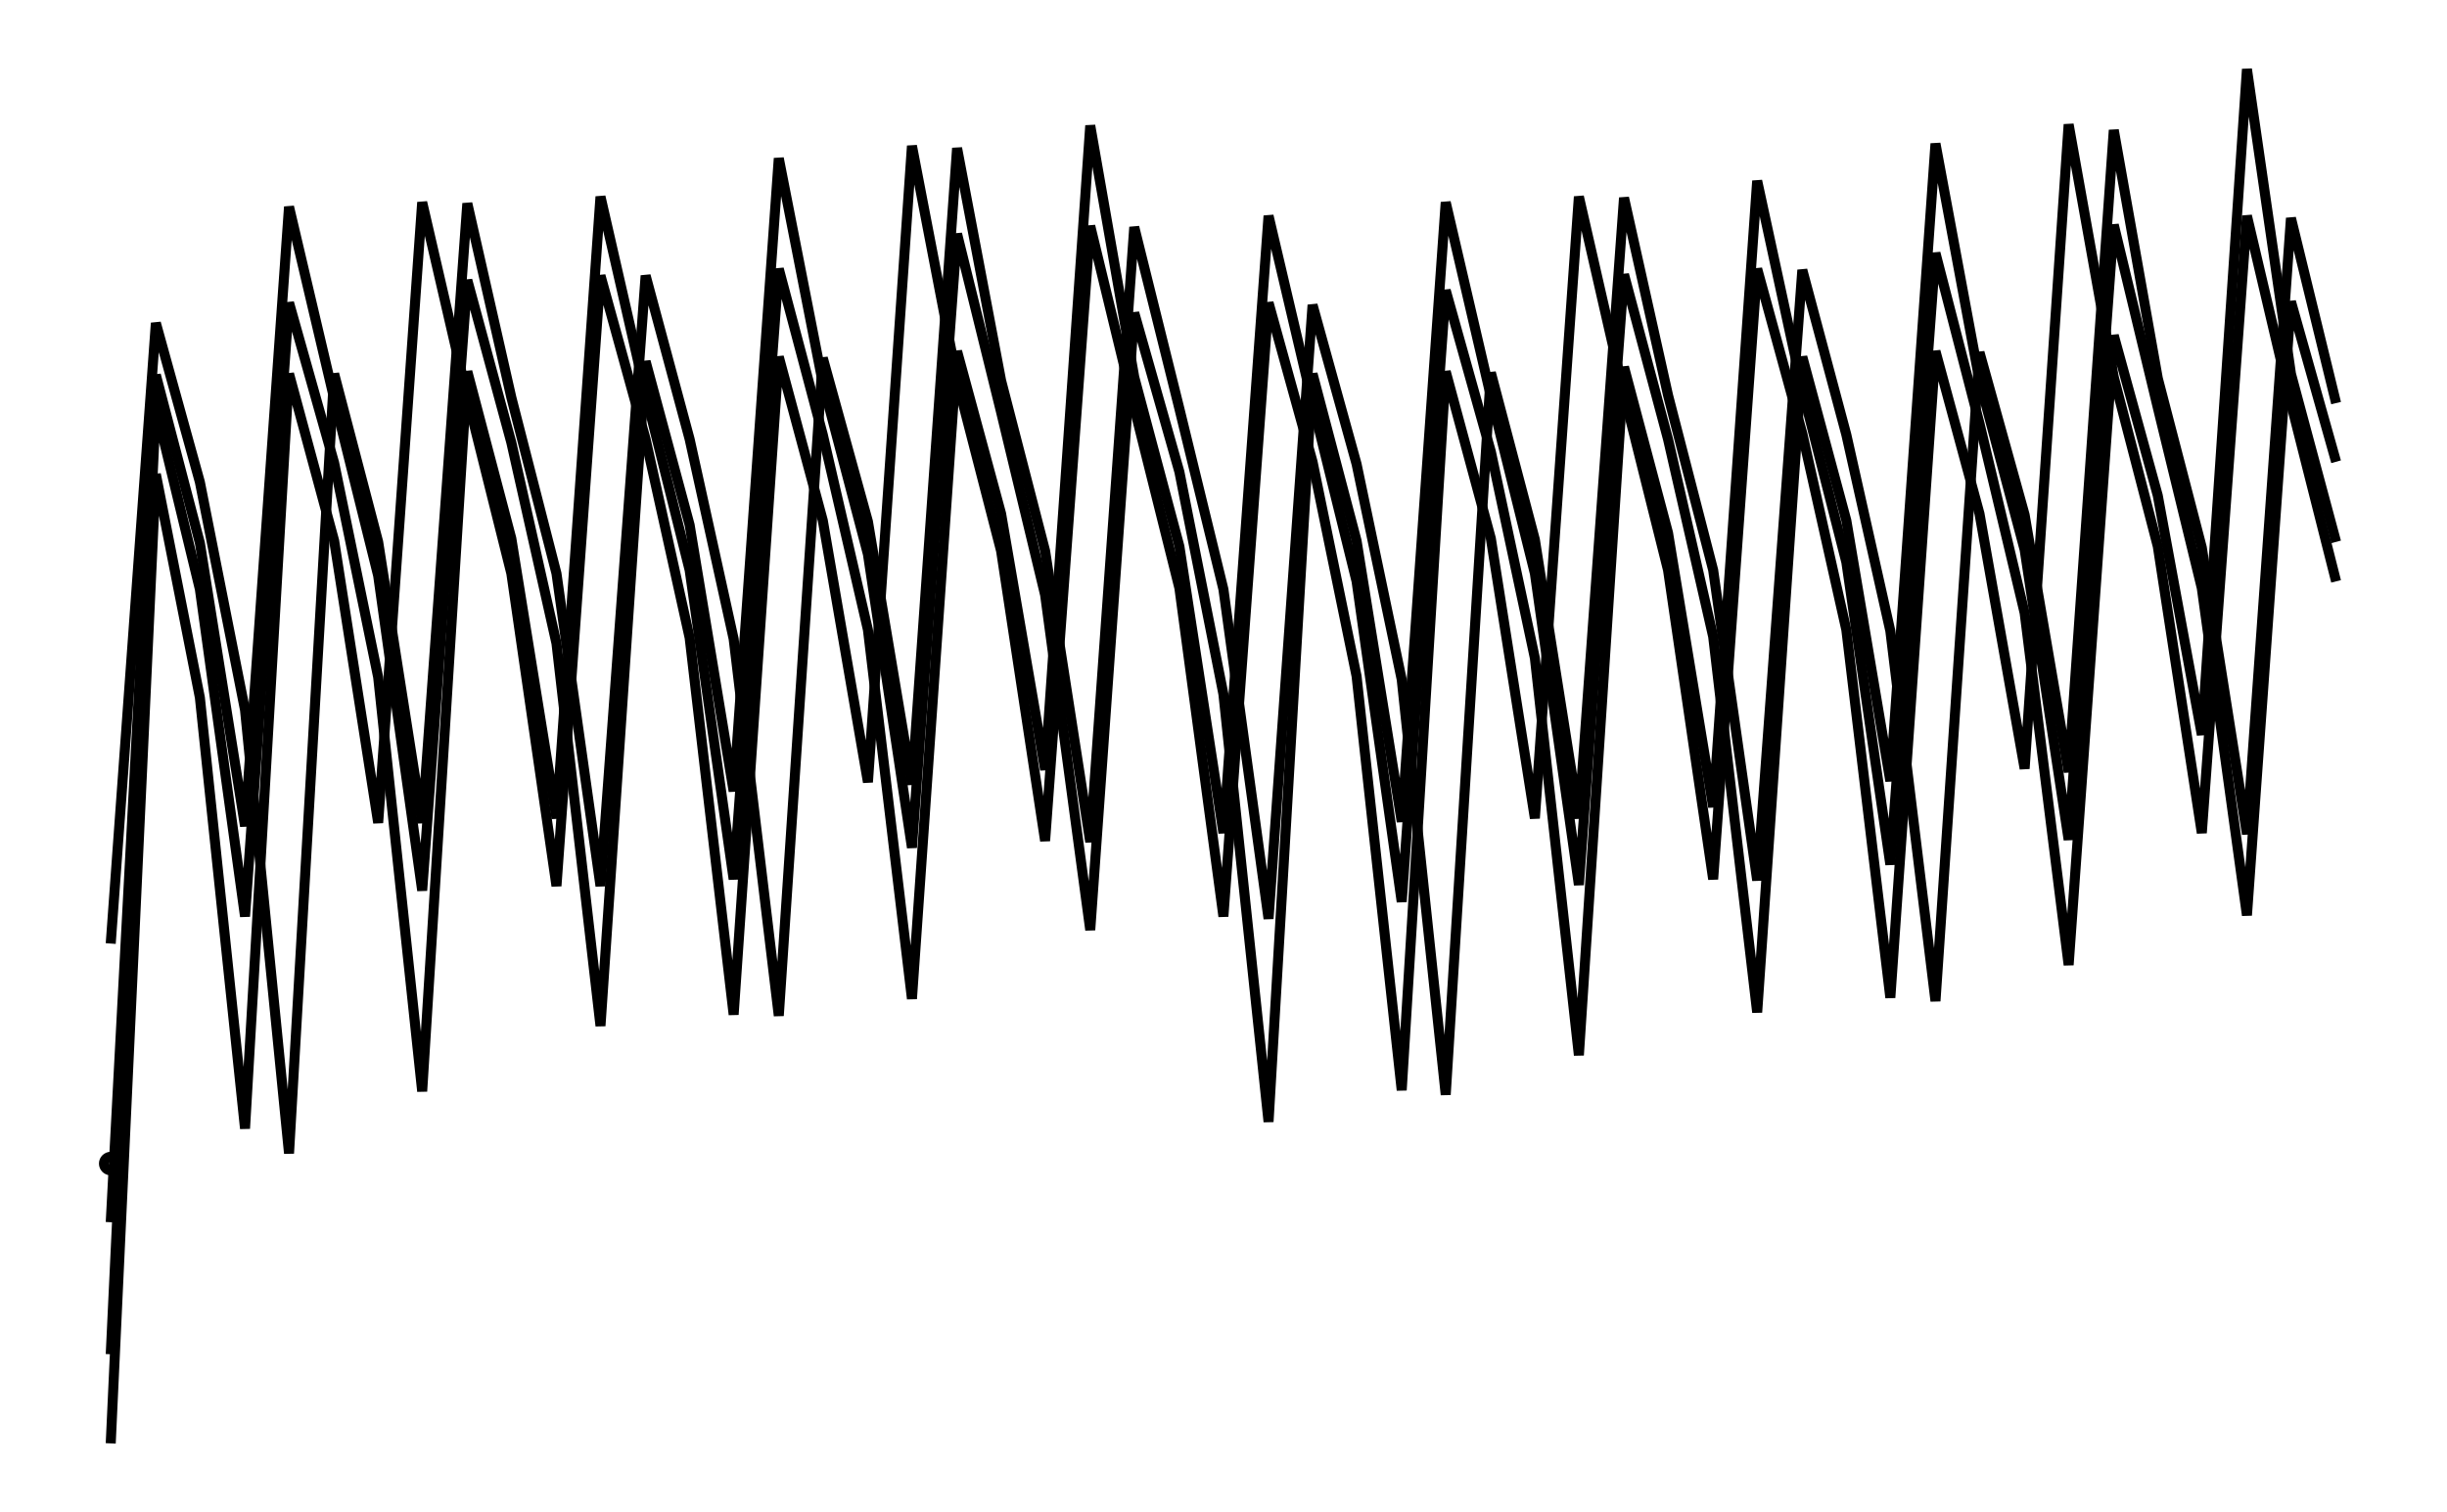 <svg xmlns="http://www.w3.org/2000/svg" width="161.8" height="100.0" viewBox="-1.764 -25.354 171.803 110.000">
<g fill="none" stroke="black" stroke-width="0.006%" transform="translate(0, 59.291) scale(82.079, -82.079)">
<circle cx="0.039" cy="0.000" r="0.006" />
<polyline points="0.039,-0.248 0.079,0.611 0.118,0.413 0.158,0.031 0.197,0.700 0.237,0.552 0.276,0.302 0.315,0.852 0.355,0.679 0.394,0.523 0.434,0.246 0.473,0.787 0.513,0.642 0.552,0.466 0.591,0.132 0.631,0.715 0.670,0.570 0.710,0.338 0.749,0.902 0.789,0.694 0.828,0.543 0.867,0.286 0.907,0.831 0.946,0.670 0.986,0.510 1.025,0.219 1.065,0.763 1.104,0.622 1.143,0.432 1.183,0.065 1.222,0.702 1.262,0.554 1.301,0.306 1.340,0.857 1.380,0.682 1.419,0.526 1.459,0.252 1.498,0.793 1.538,0.647 1.577,0.473 1.616,0.147 1.656,0.720 1.695,0.576 1.735,0.350 1.774,0.921 1.814,0.697 1.853,0.547 1.892,0.293 1.932,0.840 1.971,0.674 2.011,0.516" />
<polyline points="0.039,0.195 0.079,0.745 0.118,0.604 0.158,0.402 0.197,0.009 0.237,0.700 0.276,0.551 0.315,0.302 0.355,0.851 0.394,0.679 0.434,0.523 0.473,0.246 0.513,0.787 0.552,0.642 0.591,0.465 0.631,0.131 0.670,0.714 0.710,0.569 0.749,0.336 0.789,0.900 0.828,0.694 0.867,0.543 0.907,0.285 0.946,0.830 0.986,0.669 1.025,0.509 1.065,0.217 1.104,0.761 1.143,0.620 1.183,0.429 1.222,0.061 1.262,0.701 1.301,0.553 1.340,0.306 1.380,0.856 1.419,0.681 1.459,0.526 1.498,0.251 1.538,0.792 1.577,0.646 1.616,0.472 1.656,0.144 1.695,0.719 1.735,0.575 1.774,0.347 1.814,0.916 1.853,0.696 1.892,0.546 1.932,0.292 1.971,0.838 2.011,0.674" />
<polyline points="0.039,-0.169 0.079,0.670 0.118,0.509 0.158,0.219 0.197,0.763 0.237,0.621 0.276,0.431 0.315,0.064 0.355,0.702 0.394,0.554 0.434,0.306 0.473,0.857 0.513,0.682 0.552,0.526 0.591,0.252 0.631,0.793 0.670,0.646 0.710,0.473 0.749,0.146 0.789,0.720 0.828,0.576 0.867,0.349 0.907,0.920 0.946,0.697 0.986,0.547 1.025,0.293 1.065,0.840 1.104,0.674 1.143,0.516 1.183,0.232 1.222,0.774 1.262,0.631 1.301,0.448 1.340,0.096 1.380,0.706 1.419,0.559 1.459,0.316 1.498,0.871 1.538,0.686 1.577,0.533 1.616,0.265 1.656,0.807 1.695,0.656 1.735,0.488 1.774,0.176 1.814,0.734 1.853,0.592 1.892,0.380 1.932,0.970 1.971,0.700 2.011,0.551" />
<polyline points="0.039,-0.052 0.079,0.699 0.118,0.550 0.158,0.299 0.197,0.848 0.237,0.678 0.276,0.521 0.315,0.242 0.355,0.783 0.394,0.639 0.434,0.461 0.473,0.122 0.513,0.711 0.552,0.566 0.591,0.330 0.631,0.891 0.670,0.692 0.710,0.540 0.749,0.280 0.789,0.824 0.828,0.666 0.867,0.504 0.907,0.207 0.946,0.754 0.986,0.613 1.025,0.416 1.065,0.037 1.104,0.700 1.143,0.552 1.183,0.303 1.222,0.852 1.262,0.680 1.301,0.523 1.340,0.247 1.380,0.788 1.419,0.642 1.459,0.467 1.498,0.134 1.538,0.715 1.577,0.570 1.616,0.339 1.656,0.904 1.695,0.694 1.735,0.544 1.774,0.287 1.814,0.832 1.853,0.670 1.892,0.510 1.932,0.220 1.971,0.764 2.011,0.622" />
</g>
</svg>